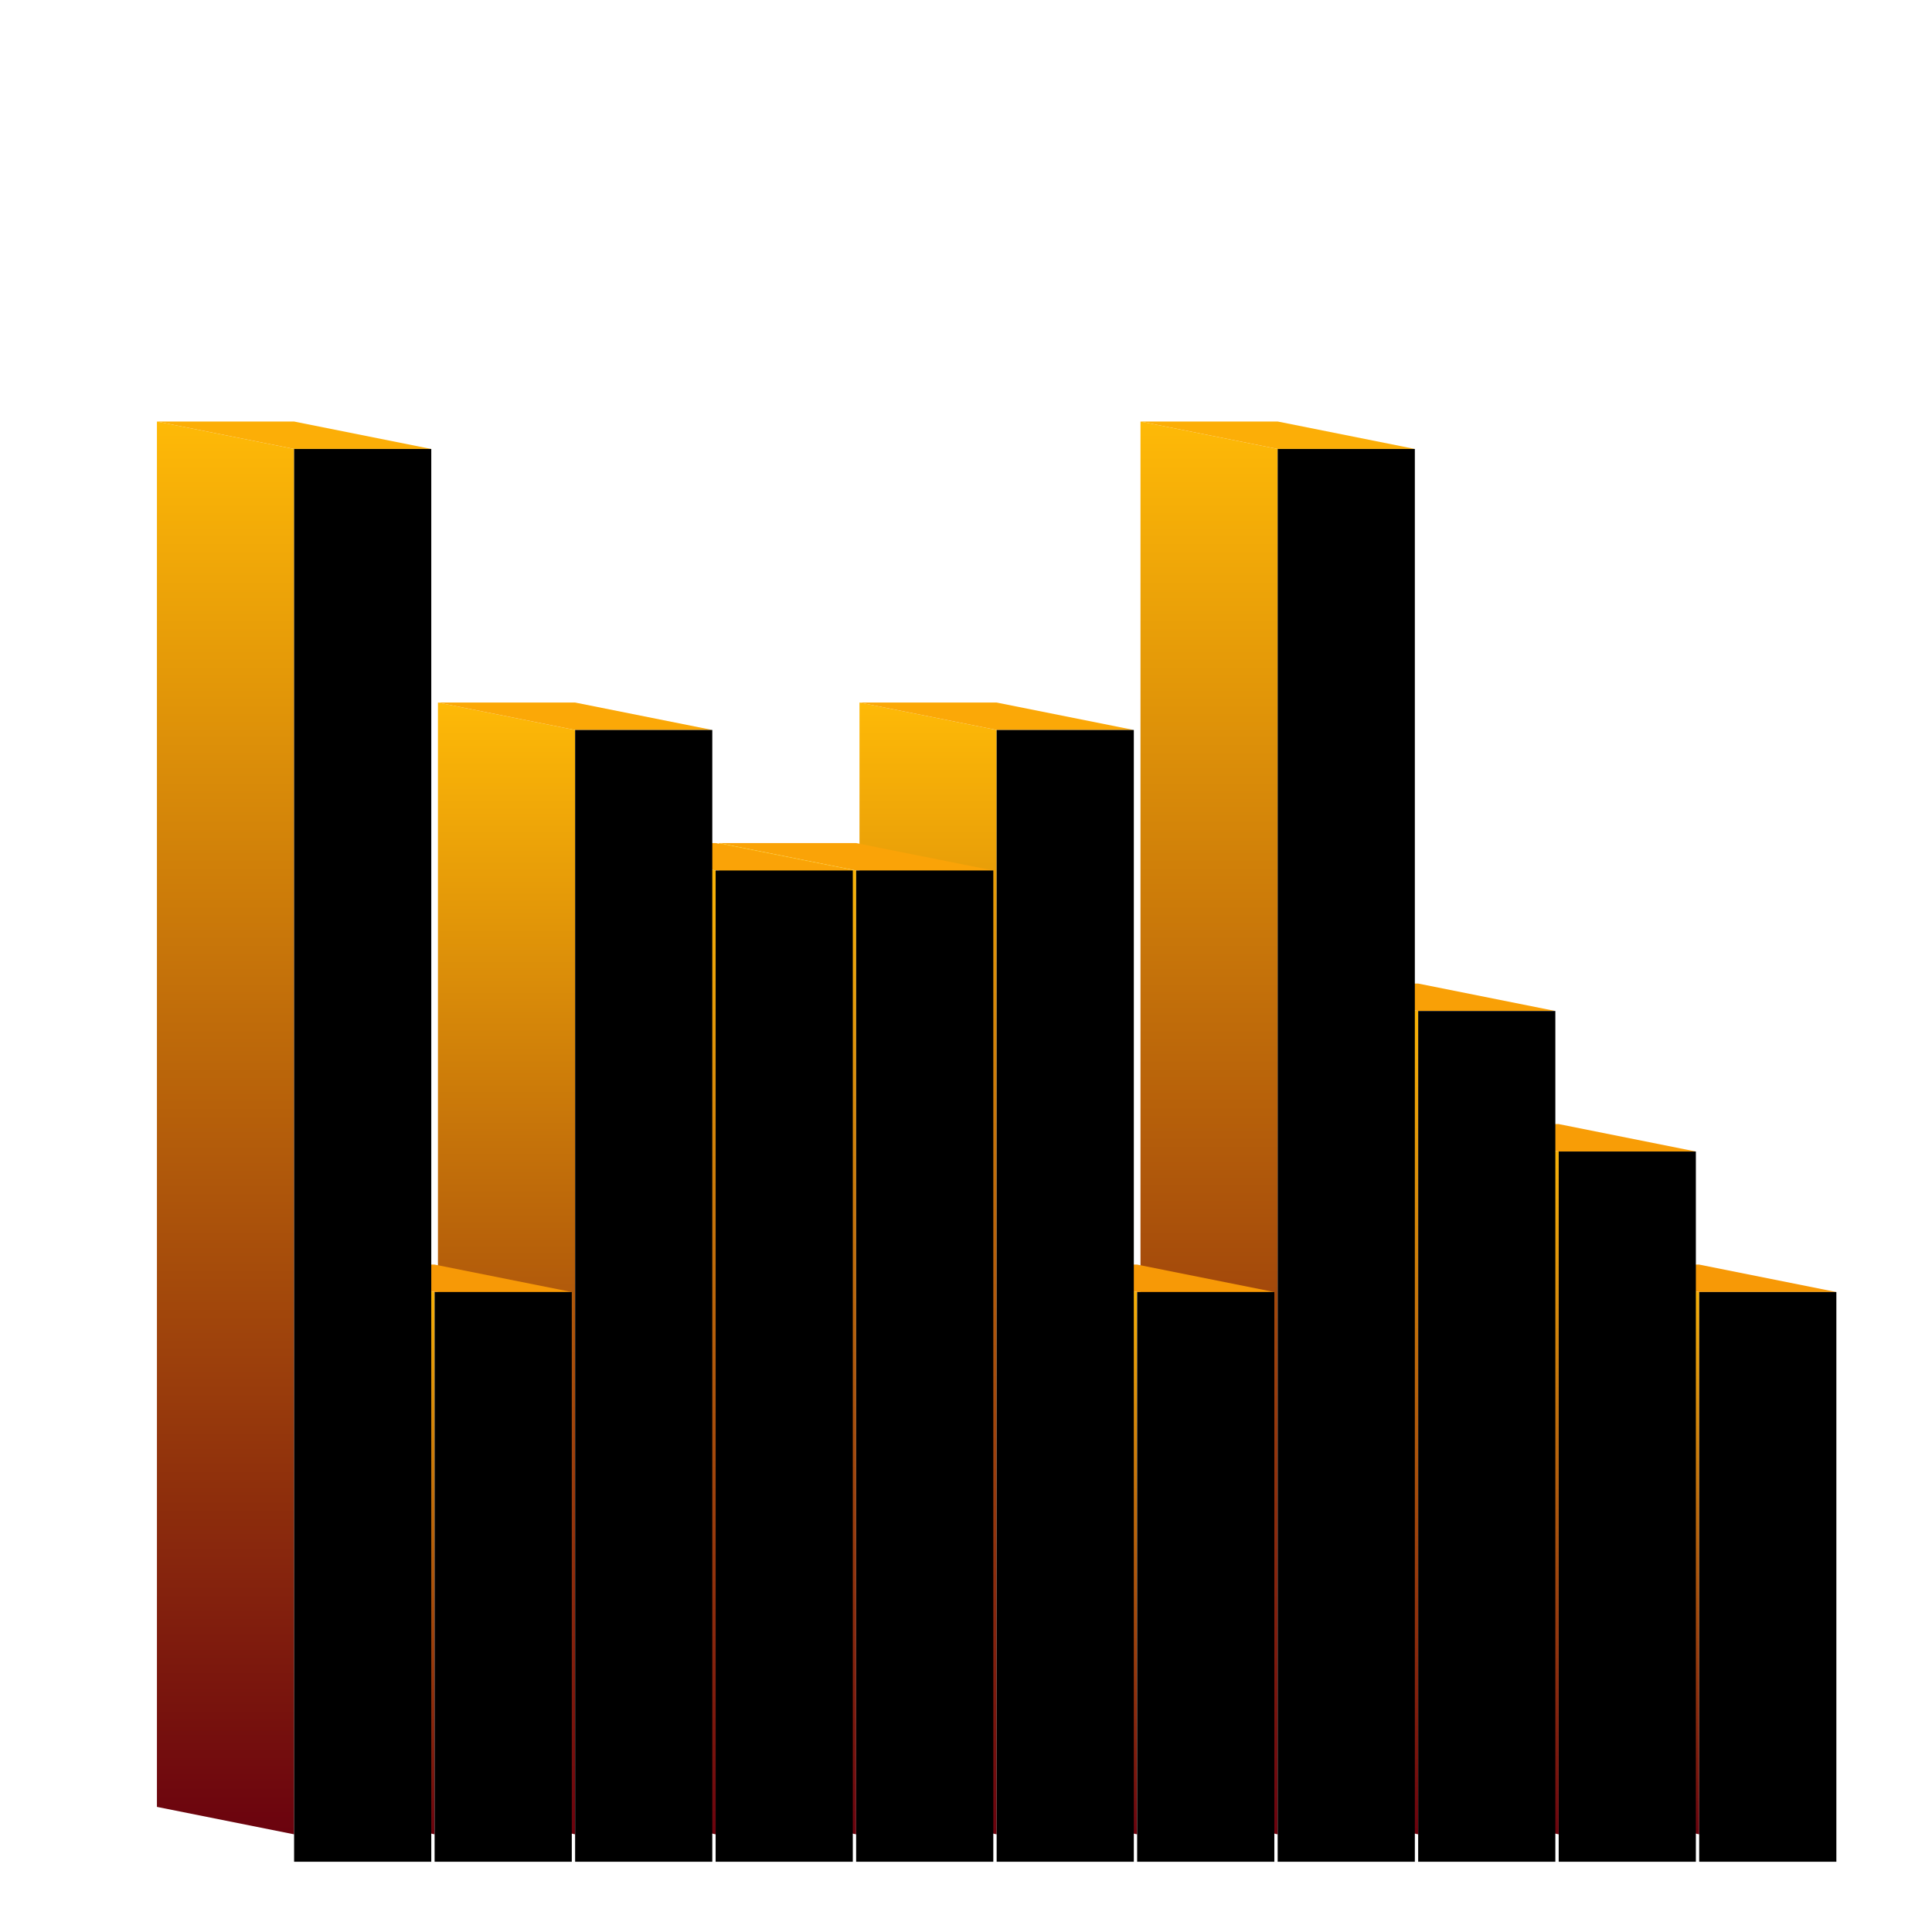 <svg xmlns="http://www.w3.org/2000/svg" viewBox="0 0 1000 1000" style="background-color: rgb(0, 0, 0); width: 1000px; height: 1000px;"><svg viewBox="0 0 1000 1000" class="undefined" style="width: 1000px; height: 1000px;">
        <defs>
            <linearGradient id="backgroundGradient" gradientTransform="rotate(90)">
                <stop offset="0%" stop-color="rgba(254, 185, 7, 1)"/>
                <stop offset="100%" stop-color="rgba(107, 3, 14, 1)"/>

            </linearGradient>
        </defs>
    <polygon points="808.5,935.236 808.5,654.545 879.5,668.745 879.5,949.436" fill="url('#backgroundGradient')"/><polygon points="879.5,668.745 808.5,654.545 879.5,654.545 950.5,668.745" fill="rgba(247, 153, 6, 1)"/><polygon points="879.5,963.636 879.5,668.745 950.5,668.745 950.5,963.636" fill="#000000"/><polygon points="735.773,935.236 735.773,581.818 806.773,596.018 806.773,949.436" fill="url('#backgroundGradient')"/><polygon points="806.773,596.018 735.773,581.818 806.773,581.818 877.773,596.018" fill="rgba(248, 157, 6, 1)"/><polygon points="806.773,963.636 806.773,596.018 877.773,596.018 877.773,963.636" fill="#000000"/><polygon points="663.045,935.236 663.045,509.091 734.045,523.291 734.045,949.436" fill="url('#backgroundGradient')"/><polygon points="734.045,523.291 663.045,509.091 734.045,509.091 805.045,523.291" fill="rgba(249, 160, 6, 1)"/><polygon points="734.045,963.636 734.045,523.291 805.045,523.291 805.045,963.636" fill="#000000"/><polygon points="590.318,935.236 590.318,218.182 661.318,232.382 661.318,949.436" fill="url('#backgroundGradient')"/><polygon points="661.318,232.382 590.318,218.182 661.318,218.182 732.318,232.382" fill="rgba(252, 174, 7, 1)"/><polygon points="661.318,963.636 661.318,232.382 732.318,232.382 732.318,963.636" fill="#000000"/><polygon points="517.591,935.236 517.591,654.545 588.591,668.745 588.591,949.436" fill="url('#backgroundGradient')"/><polygon points="588.591,668.745 517.591,654.545 588.591,654.545 659.591,668.745" fill="rgba(247, 153, 6, 1)"/><polygon points="588.591,963.636 588.591,668.745 659.591,668.745 659.591,963.636" fill="#000000"/><polygon points="444.864,935.236 444.864,363.636 515.864,377.836 515.864,949.436" fill="url('#backgroundGradient')"/><polygon points="515.864,377.836 444.864,363.636 515.864,363.636 586.864,377.836" fill="rgba(251, 168, 7, 1)"/><polygon points="515.864,963.636 515.864,377.836 586.864,377.836 586.864,963.636" fill="#000000"/><polygon points="372.136,935.236 372.136,436.364 443.136,450.564 443.136,949.436" fill="url('#backgroundGradient')"/><polygon points="443.136,450.564 372.136,436.364 443.136,436.364 514.136,450.564" fill="rgba(250, 163, 7, 1)"/><polygon points="443.136,963.636 443.136,450.564 514.136,450.564 514.136,963.636" fill="#000000"/><polygon points="299.409,935.236 299.409,436.364 370.409,450.564 370.409,949.436" fill="url('#backgroundGradient')"/><polygon points="370.409,450.564 299.409,436.364 370.409,436.364 441.409,450.564" fill="rgba(250, 163, 7, 1)"/><polygon points="370.409,963.636 370.409,450.564 441.409,450.564 441.409,963.636" fill="#000000"/><polygon points="226.682,935.236 226.682,363.636 297.682,377.836 297.682,949.436" fill="url('#backgroundGradient')"/><polygon points="297.682,377.836 226.682,363.636 297.682,363.636 368.682,377.836" fill="rgba(251, 168, 7, 1)"/><polygon points="297.682,963.636 297.682,377.836 368.682,377.836 368.682,963.636" fill="#000000"/><polygon points="153.955,935.236 153.955,654.545 224.955,668.745 224.955,949.436" fill="url('#backgroundGradient')"/><polygon points="224.955,668.745 153.955,654.545 224.955,654.545 295.955,668.745" fill="rgba(247, 153, 6, 1)"/><polygon points="224.955,963.636 224.955,668.745 295.955,668.745 295.955,963.636" fill="#000000"/><polygon points="81.227,935.236 81.227,218.182 152.227,232.382 152.227,949.436" fill="url('#backgroundGradient')"/><polygon points="152.227,232.382 81.227,218.182 152.227,218.182 223.227,232.382" fill="rgba(252, 174, 7, 1)"/><polygon points="152.227,963.636 152.227,232.382 223.227,232.382 223.227,963.636" fill="#000000"/></svg></svg>
